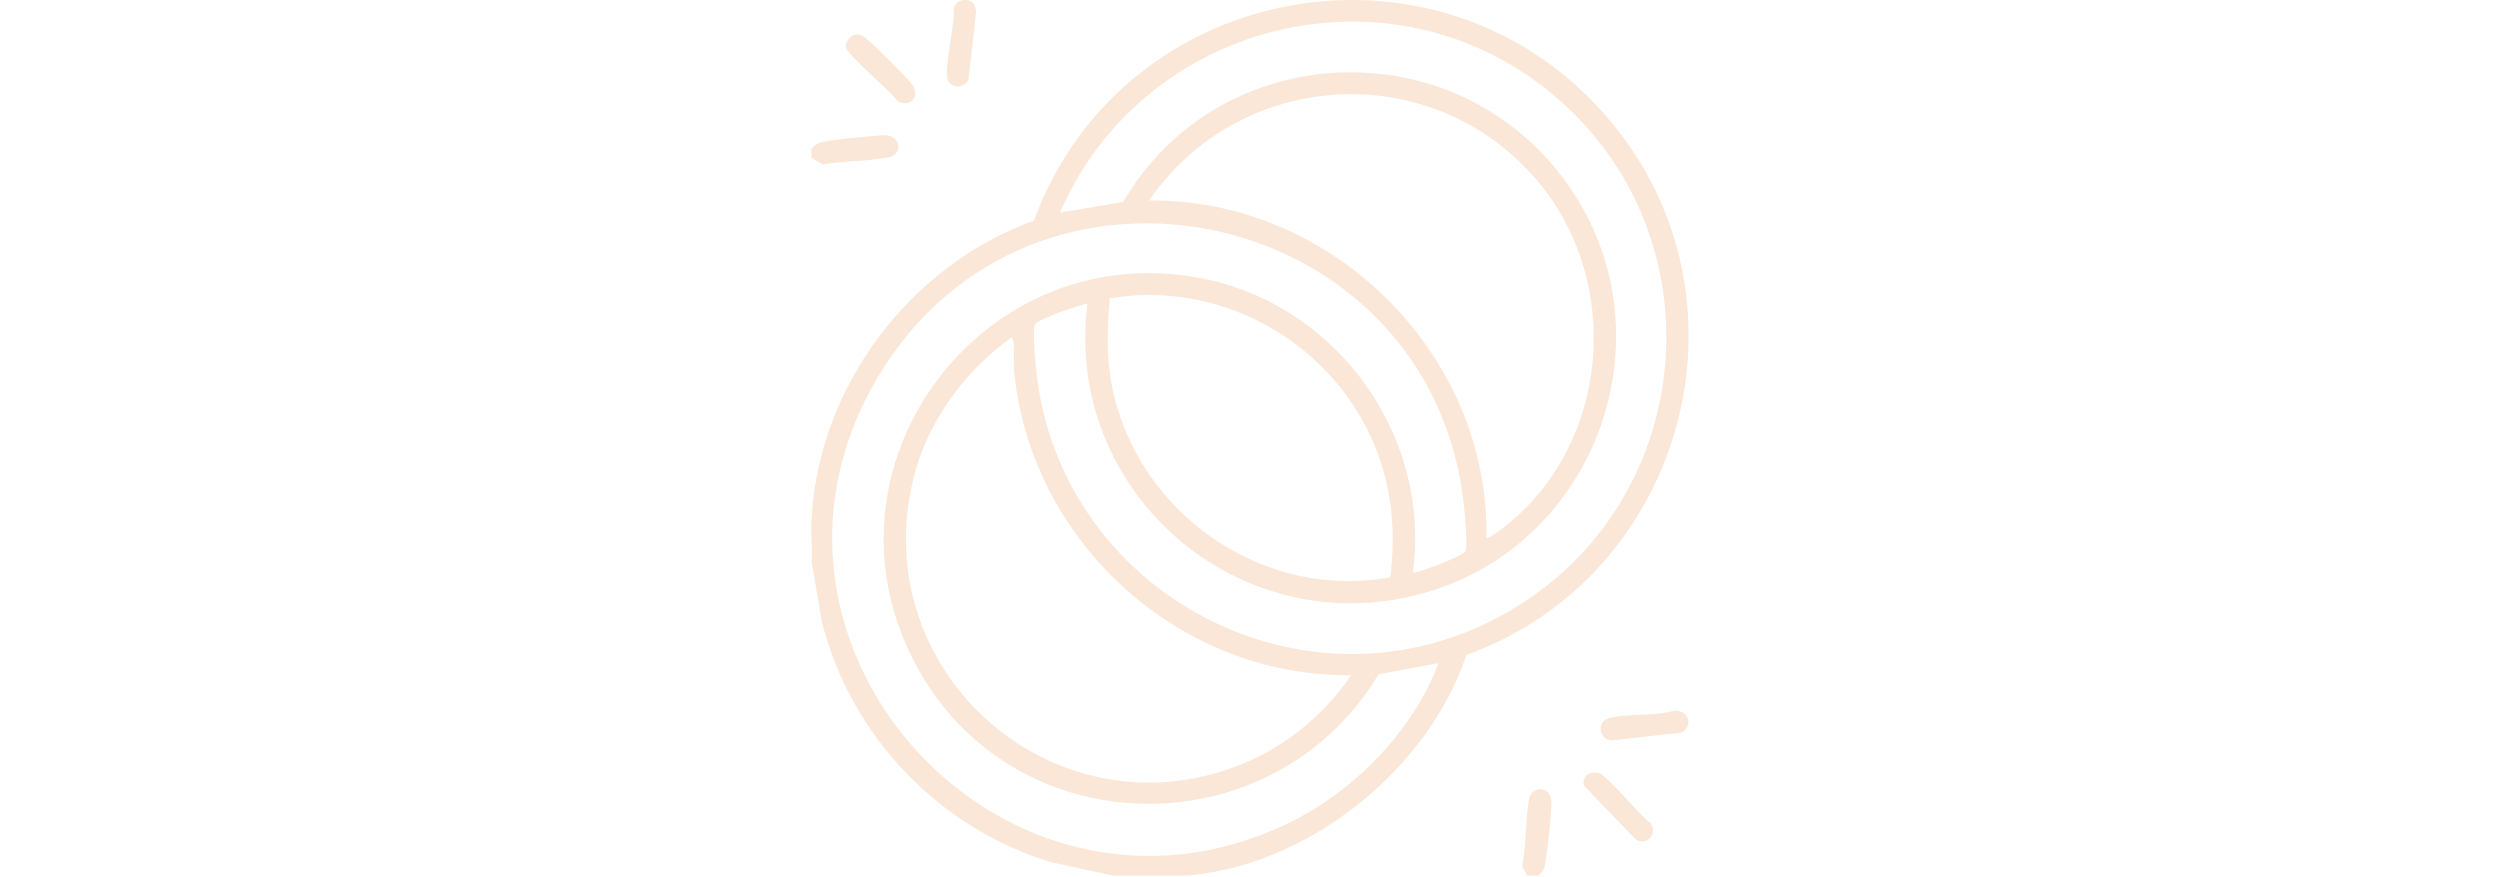 <svg width="228" height="80" viewBox="0 0 228 80" fill="none" xmlns="http://www.w3.org/2000/svg">
<path d="M74.028 47.04C74.792 35.089 83.041 24.195 94.291 20.124C102.457 -2.107 131.963 -7.212 147.118 11.345C160.522 27.759 153.438 52.644 133.729 59.736C130.244 70.203 119.295 78.958 108.234 79.853H101.518L96.053 78.681C85.714 75.659 77.56 67.11 74.947 56.671L74.028 51.262C74.091 49.876 73.941 48.422 74.028 47.044V47.04ZM99.17 27.668C97.871 28.044 96.533 28.444 95.317 29.046C94.818 29.292 94.394 29.315 94.319 29.925C94.212 30.816 94.402 32.856 94.505 33.822C96.663 54.18 119.101 66.037 137.127 56.034C155.331 45.928 157.164 20.362 140.544 7.765C125.647 -3.537 104.005 2.403 96.675 19.388L102.429 18.425C111.2 3.433 132.699 2.506 142.877 16.683C152.693 30.361 145.692 49.904 129.508 54.184C112.769 58.615 97.008 44.744 99.174 27.668H99.17ZM135.566 49.072C135.665 49.187 136.731 48.407 136.889 48.288C146.872 40.799 148.155 25.613 140.017 16.259C130.391 5.195 113.042 6.304 104.793 18.291C121.492 18.093 135.871 32.321 135.562 49.072H135.566ZM128.85 52.196C129.044 52.406 133.218 50.759 133.539 50.402C133.693 50.232 133.677 50.145 133.701 49.939C133.804 49.076 133.626 47.266 133.535 46.34C130.783 18.679 94.109 10.585 79.996 34.495C65.601 58.877 91.701 87.349 117.35 75.144C123.381 72.273 128.842 66.734 131.195 60.481L125.73 61.494C116.257 77.275 92.933 77.346 83.793 61.11C73.43 42.7 89.765 20.92 110.302 25.534C122.253 28.218 130.517 39.996 128.858 52.2L128.85 52.196ZM126.795 52.644C127.349 48.268 126.898 43.979 125.076 39.956C120.994 30.931 111.046 25.518 101.209 27.209C100.956 29.937 100.893 32.634 101.435 35.327C103.748 46.803 115.204 54.806 126.795 52.644ZM123.227 61.574C107.415 61.764 93.808 49.246 92.458 33.525C92.422 33.125 92.612 30.785 92.22 30.797C87.86 33.945 84.498 38.562 83.251 43.853C79.121 61.34 96.03 76.265 112.84 69.858C117.022 68.266 120.736 65.272 123.223 61.574H123.227Z" fill="#FAE7D7"/>
<path d="M140.376 79.85H139.283L138.82 78.983C139.231 77.046 139.101 74.817 139.449 72.904C139.687 71.605 141.473 71.633 141.485 73.209C141.493 74.286 141.104 78.151 140.835 79.133C140.744 79.466 140.55 79.584 140.376 79.846V79.85Z" fill="#FAE7D7"/>
<path d="M145.018 70.508C145.236 70.445 145.537 70.433 145.763 70.477C146.495 70.619 149.624 74.449 150.535 75.082C151.208 76.009 150.21 77.177 149.196 76.575L144.44 71.637C144.333 71.209 144.587 70.635 145.022 70.505L145.018 70.508Z" fill="#FAE7D7"/>
<path d="M152.372 64.897C153.774 64.473 154.645 66.041 153.35 66.814L147.018 67.518C145.787 67.475 145.672 65.851 146.614 65.546C148.171 65.043 150.709 65.325 152.372 64.897Z" fill="#FAE7D7"/>
<path d="M74 14.383V13.603C74.226 13.31 74.364 13.132 74.74 13.017C75.564 12.759 79.841 12.332 80.795 12.34C81.96 12.352 82.375 13.821 81.302 14.268C80.978 14.403 80.245 14.466 79.837 14.522C78.253 14.739 76.602 14.7 75.022 15.005L74 14.387V14.383Z" fill="#FAE7D7"/>
<path d="M78.019 3.16C78.434 3.085 78.605 3.228 78.917 3.449C79.452 3.826 82.87 7.231 83.214 7.742C83.923 8.807 83.04 9.845 81.876 9.235C81.23 8.289 77.266 5.053 77.143 4.269C77.072 3.806 77.567 3.236 78.015 3.156L78.019 3.16Z" fill="#FAE7D7"/>
<path d="M87.701 0.044C88.592 -0.154 88.98 0.333 89.008 1.184L88.331 7.239C87.844 8.285 86.339 8.019 86.35 6.827C86.366 4.915 87 2.701 86.996 0.745C87.079 0.381 87.337 0.123 87.701 0.04V0.044Z" fill="#FAE7D7"/>
</svg>
